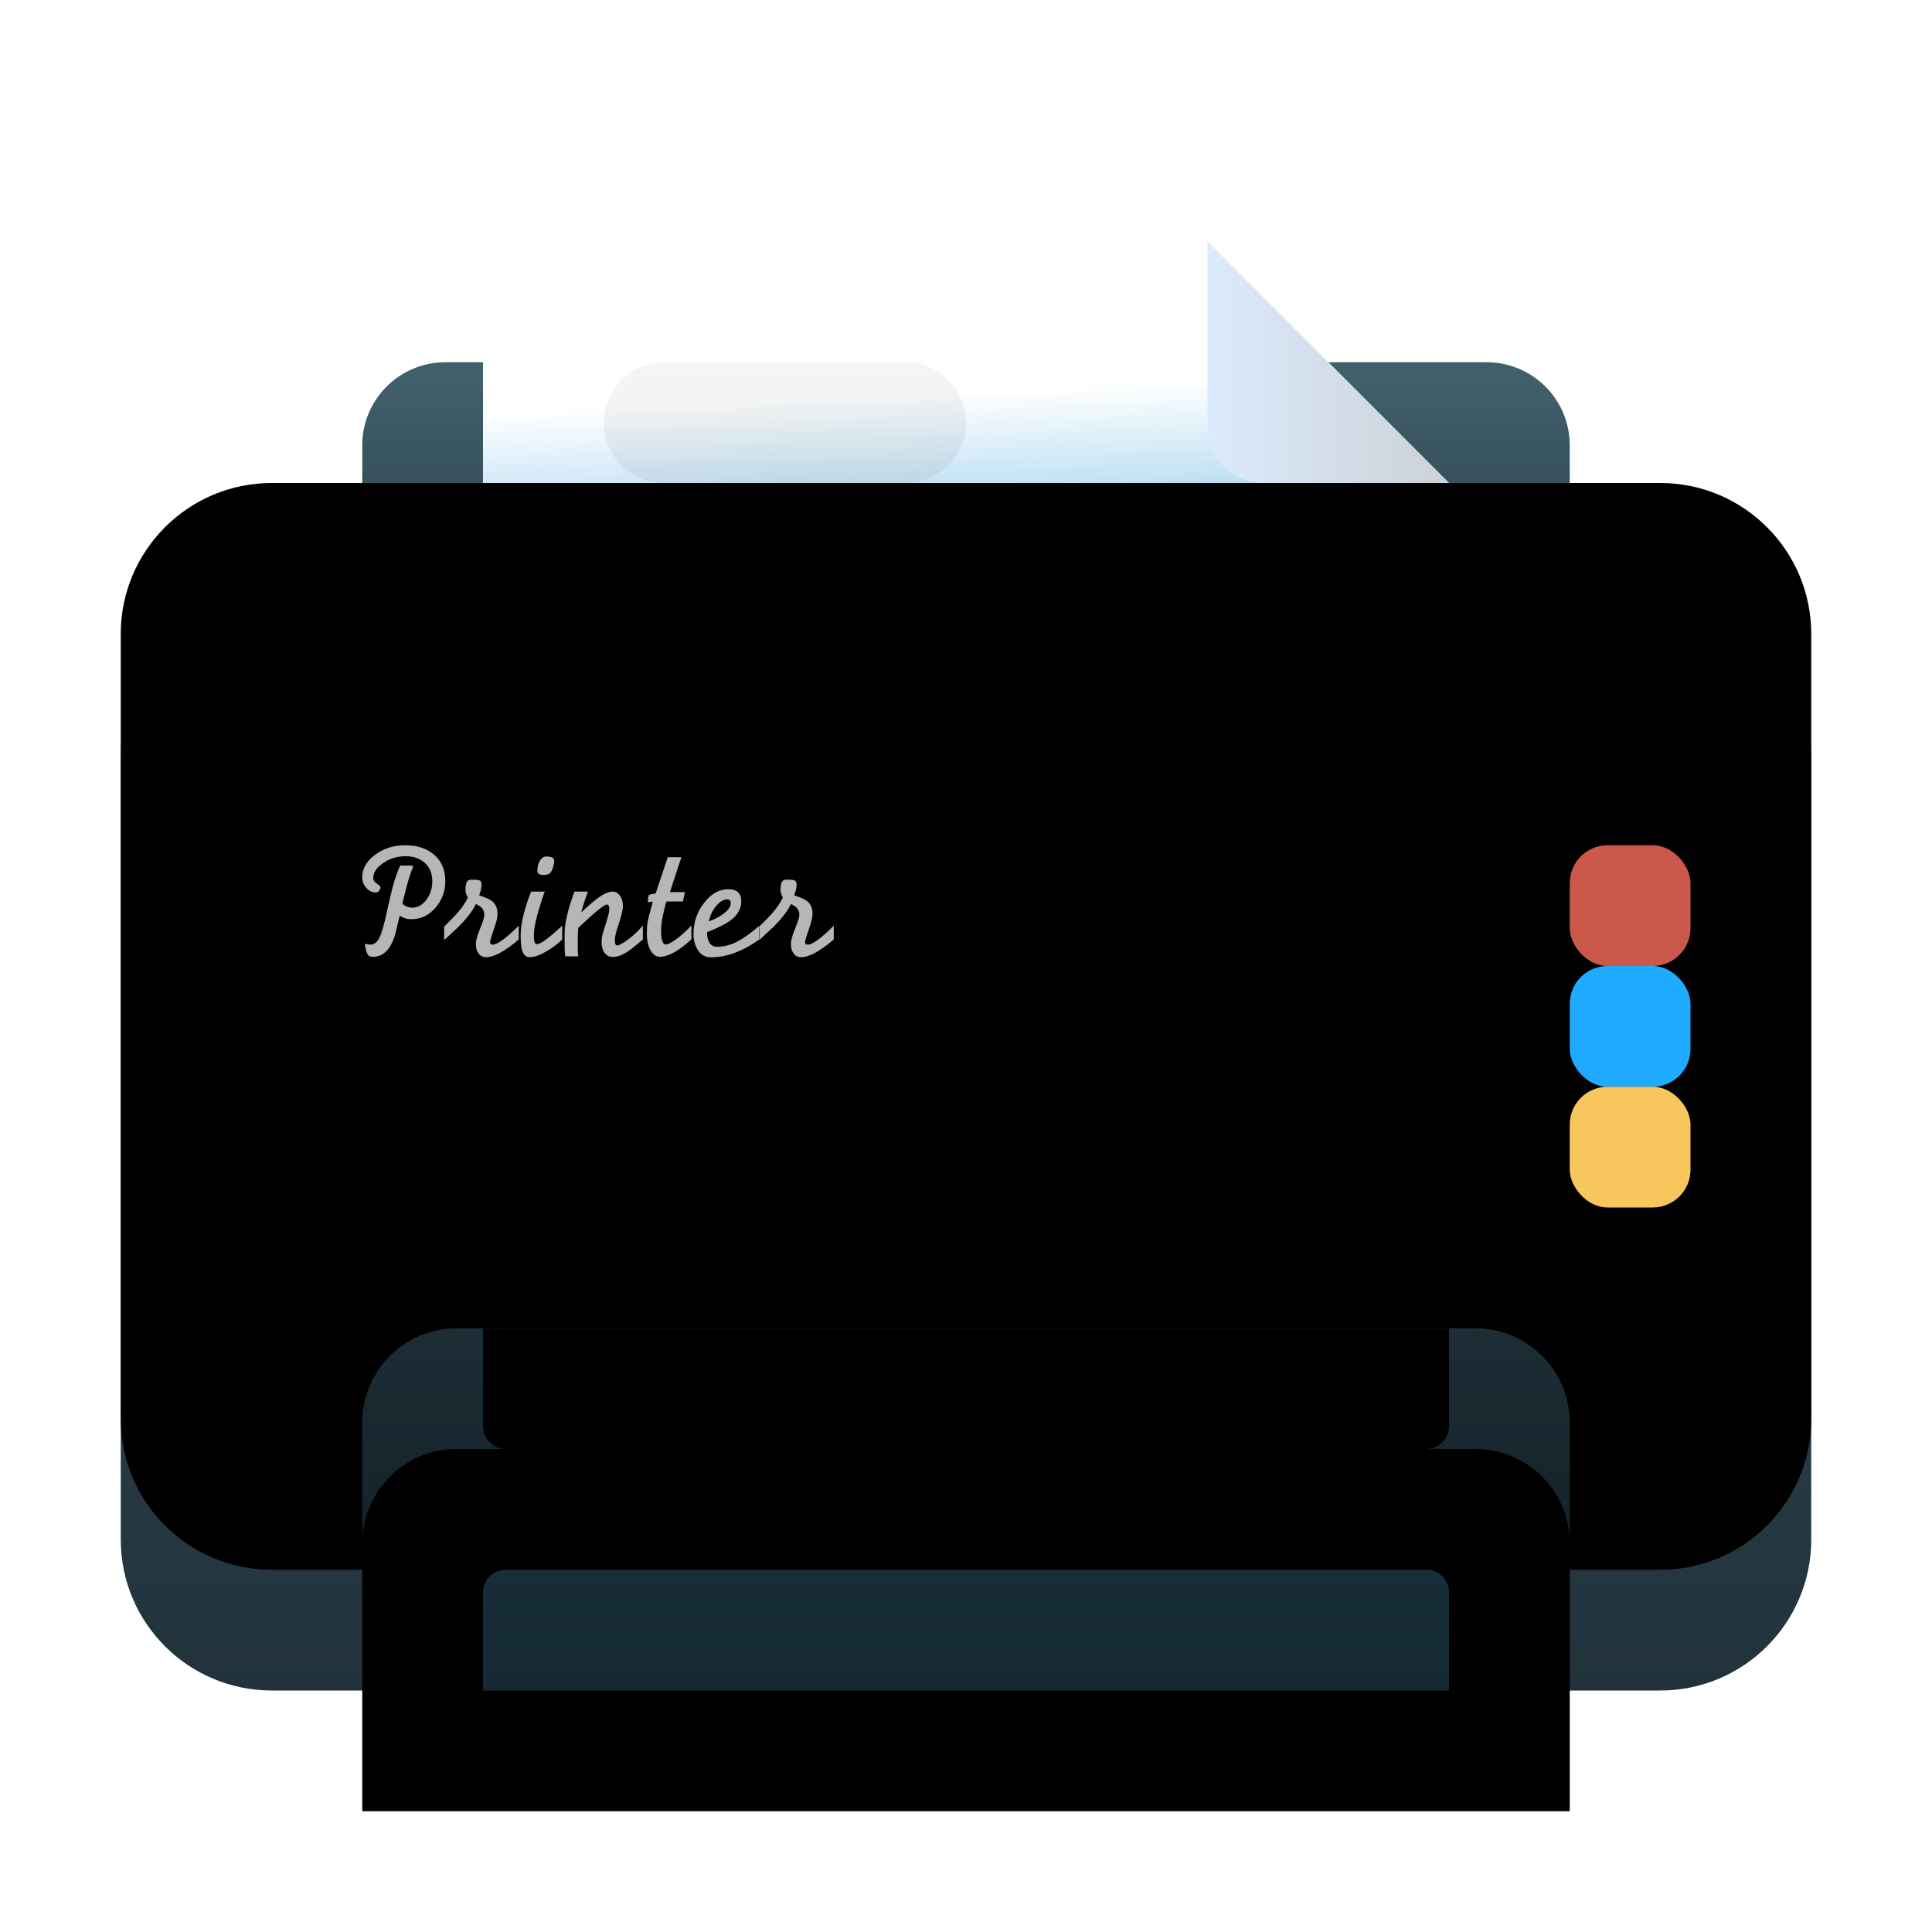 <svg xmlns="http://www.w3.org/2000/svg" xmlns:xlink="http://www.w3.org/1999/xlink" width="16" height="16" viewBox="0 0 16 16">
  <defs>
    <linearGradient id="printer-a" x1="50%" x2="50%" y1="7.227%" y2="60.079%">
      <stop offset="0%" stop-color="#415E6B"/>
      <stop offset="100%" stop-color="#314956"/>
    </linearGradient>
    <path id="printer-b" d="M2.688,1 L11.312,1 C11.692,1 12,1.308 12,1.688 L12,3.188 C12,3.36 11.86,3.5 11.688,3.5 L2.312,3.5 C2.14,3.5 2,3.36 2,3.188 L2,1.688 C2,1.308 2.308,1 2.688,1 Z"/>
    <filter id="printer-c" width="110%" height="140%" x="-5%" y="-20%" filterUnits="objectBoundingBox">
      <feOffset dy="1" in="SourceAlpha" result="shadowOffsetInner1"/>
      <feComposite in="shadowOffsetInner1" in2="SourceAlpha" k2="-1" k3="1" operator="arithmetic" result="shadowInnerInner1"/>
      <feColorMatrix in="shadowInnerInner1" values="0 0 0 0 1   0 0 0 0 1   0 0 0 0 1  0 0 0 0.099 0"/>
    </filter>
    <linearGradient id="printer-d" x1="6.392%" x2="3.067%" y1="28.285%" y2="59.57%">
      <stop offset="0%" stop-color="#AAD7F1"/>
      <stop offset="100%" stop-color="#FFF"/>
    </linearGradient>
    <linearGradient id="printer-e" x1="0%" x2="100%" y1="77.599%" y2="77.599%">
      <stop offset="0%" stop-color="#DCEAFD"/>
      <stop offset="100%" stop-color="#CCD2D7"/>
    </linearGradient>
    <linearGradient id="printer-f" x1="50%" x2="50%" y1="0%" y2="100%">
      <stop offset="0%" stop-opacity=".08"/>
      <stop offset="100%" stop-opacity=".04"/>
    </linearGradient>
    <linearGradient id="printer-g" x1="50%" x2="50%" y1="0%" y2="100%">
      <stop offset="0%" stop-color="#4C6775"/>
      <stop offset="10.836%" stop-color="#597888"/>
      <stop offset="11.307%" stop-color="#38505B"/>
      <stop offset="32.556%" stop-color="#324A56"/>
      <stop offset="100%" stop-color="#21323B"/>
    </linearGradient>
    <path id="printer-h" d="M1.25,3 L12.75,3 C13.44,3 14,3.56 14,4.25 L14,10.75 C14,11.44 13.44,12 12.75,12 L1.25,12 C0.56,12 8.45442189e-17,11.44 0,10.75 L0,4.25 C-8.45442189e-17,3.56 0.56,3 1.25,3 Z"/>
    <filter id="printer-i" width="107.1%" height="111.1%" x="-3.6%" y="-5.6%" filterUnits="objectBoundingBox">
      <feOffset dy="-1" in="SourceAlpha" result="shadowOffsetInner1"/>
      <feComposite in="shadowOffsetInner1" in2="SourceAlpha" k2="-1" k3="1" operator="arithmetic" result="shadowInnerInner1"/>
      <feColorMatrix in="shadowInnerInner1" values="0 0 0 0 0   0 0 0 0 0   0 0 0 0 0  0 0 0 0.25 0"/>
    </filter>
    <linearGradient id="printer-j" x1="50%" x2="50%" y1="0%" y2="100%">
      <stop offset="0%" stop-color="#1C2D35"/>
      <stop offset="100%" stop-color="#101C22"/>
    </linearGradient>
    <path id="printer-k" d="M2.781,9 L11.219,9 C11.65,9 12,9.35 12,9.781 L12,12 L12,12 L2,12 L2,9.781 C2,9.35 2.35,9 2.781,9 Z"/>
    <filter id="printer-l" width="110%" height="133.3%" x="-5%" y="-16.7%" filterUnits="objectBoundingBox">
      <feOffset dy="1" in="SourceAlpha" result="shadowOffsetInner1"/>
      <feComposite in="shadowOffsetInner1" in2="SourceAlpha" k2="-1" k3="1" operator="arithmetic" result="shadowInnerInner1"/>
      <feColorMatrix in="shadowInnerInner1" values="0 0 0 0 0   0 0 0 0 0   0 0 0 0 0  0 0 0 0.2 0"/>
    </filter>
    <linearGradient id="printer-m" x1="50%" x2="50%" y1="0%" y2="100%">
      <stop offset="0%" stop-color="#213A44"/>
      <stop offset="100%" stop-color="#162C36"/>
    </linearGradient>
    <path id="printer-n" d="M3,9 L11,9 L11,9.812 C11,9.916 10.916,10 10.812,10 L3.188,10 C3.084,10 3,9.916 3,9.812 L3,9 L3,9 Z"/>
    <filter id="printer-o" width="112.5%" height="200%" x="-6.2%" y="-50%" filterUnits="objectBoundingBox">
      <feOffset dy="1" in="SourceAlpha" result="shadowOffsetInner1"/>
      <feComposite in="shadowOffsetInner1" in2="SourceAlpha" k2="-1" k3="1" operator="arithmetic" result="shadowInnerInner1"/>
      <feColorMatrix in="shadowInnerInner1" result="shadowMatrixInner1" values="0 0 0 0 0   0 0 0 0 0   0 0 0 0 0  0 0 0 0.132 0"/>
      <feOffset dy="-1" in="SourceAlpha" result="shadowOffsetInner2"/>
      <feComposite in="shadowOffsetInner2" in2="SourceAlpha" k2="-1" k3="1" operator="arithmetic" result="shadowInnerInner2"/>
      <feColorMatrix in="shadowInnerInner2" result="shadowMatrixInner2" values="0 0 0 0 1   0 0 0 0 1   0 0 0 0 1  0 0 0 0.033 0"/>
      <feMerge>
        <feMergeNode in="shadowMatrixInner1"/>
        <feMergeNode in="shadowMatrixInner2"/>
      </feMerge>
    </filter>
    <linearGradient id="printer-p" x1="50%" x2="50%" y1="0%" y2="100%">
      <stop offset="0%" stop-color="#172D38"/>
      <stop offset="100%" stop-color="#142934"/>
    </linearGradient>
  </defs>
  <g fill="none" fill-rule="evenodd" transform="translate(1 2)">
    <use fill="url(#printer-a)" xlink:href="#printer-b"/>
    <use fill="#000" filter="url(#printer-c)" xlink:href="#printer-b"/>
    <g transform="translate(3)">
      <path fill="url(#printer-d)" d="M0,0 L8,0 L8,1.5 L6,3.5 L0.625,3.5 C0.28,3.5 4.22721094e-17,3.22 0,2.875 L0,0 L0,0 Z" transform="matrix(1 0 0 -1 0 3.5)"/>
      <path fill="url(#printer-e)" d="M6.469,2 L8,2 L8,2 L6,0 L6,1.531 C6,1.79 6.21,2 6.469,2 Z"/>
      <path fill="url(#printer-f)" d="M3.5,2.5 C3.776,2.5 4,2.724 4,3 C4,3.276 3.776,3.5 3.5,3.5 L1.5,3.5 C1.224,3.5 1,3.276 1,3 C1,2.724 1.224,2.5 1.5,2.5 L3.5,2.5 Z M6,1 C6.276,1 6.5,1.224 6.5,1.5 C6.5,1.776 6.276,2 6,2 L1.5,2 C1.224,2 1,1.776 1,1.5 C1,1.224 1.224,1 1.5,1 L6,1 Z" transform="matrix(1 0 0 -1 0 4.5)"/>
    </g>
    <use fill="url(#printer-g)" xlink:href="#printer-h"/>
    <use fill="#000" filter="url(#printer-i)" xlink:href="#printer-h"/>
    <path fill="#B6B6B6" d="M2.34,5.451 L2.332,5.486 C2.359,5.507 2.386,5.517 2.414,5.517 C2.459,5.517 2.498,5.495 2.531,5.452 C2.564,5.408 2.58,5.357 2.58,5.297 C2.58,5.235 2.56,5.185 2.52,5.148 C2.479,5.11 2.426,5.091 2.36,5.091 C2.286,5.091 2.221,5.111 2.167,5.152 C2.116,5.188 2.091,5.228 2.091,5.271 C2.091,5.29 2.101,5.306 2.121,5.318 C2.141,5.331 2.15,5.34 2.15,5.345 C2.15,5.358 2.147,5.368 2.14,5.377 C2.132,5.386 2.123,5.391 2.111,5.391 C2.082,5.391 2.056,5.378 2.034,5.353 C2.011,5.328 2,5.299 2,5.266 C2,5.194 2.035,5.132 2.106,5.079 C2.177,5.026 2.26,5 2.357,5 C2.457,5 2.538,5.027 2.598,5.081 C2.658,5.134 2.688,5.206 2.688,5.297 C2.688,5.382 2.66,5.456 2.606,5.518 C2.551,5.581 2.486,5.612 2.411,5.612 C2.389,5.612 2.374,5.611 2.365,5.608 C2.355,5.606 2.337,5.598 2.31,5.584 C2.297,5.638 2.284,5.691 2.271,5.744 C2.234,5.864 2.173,5.924 2.09,5.924 C2.07,5.924 2.057,5.919 2.049,5.91 C2.041,5.901 2.034,5.881 2.027,5.85 L2.02,5.816 C2.043,5.821 2.059,5.823 2.068,5.823 C2.1,5.823 2.125,5.802 2.144,5.761 C2.164,5.72 2.185,5.642 2.209,5.528 C2.228,5.442 2.243,5.378 2.254,5.338 C2.271,5.276 2.291,5.219 2.314,5.168 L2.401,5.168 C2.41,5.171 2.418,5.172 2.423,5.173 C2.41,5.204 2.398,5.239 2.385,5.279 C2.373,5.318 2.358,5.376 2.34,5.451 Z M2.678,5.786 L2.678,5.674 C2.728,5.625 2.764,5.589 2.784,5.565 C2.824,5.52 2.854,5.476 2.874,5.434 C2.862,5.409 2.855,5.389 2.855,5.373 C2.855,5.346 2.858,5.324 2.864,5.308 C2.87,5.293 2.884,5.285 2.906,5.285 C2.943,5.285 2.966,5.287 2.975,5.293 C2.984,5.298 2.988,5.311 2.988,5.33 C2.988,5.35 2.982,5.378 2.968,5.414 C3.014,5.43 3.045,5.443 3.061,5.453 C3.1,5.476 3.12,5.514 3.12,5.568 C3.12,5.594 3.114,5.625 3.101,5.662 C3.072,5.745 3.058,5.791 3.058,5.8 C3.058,5.816 3.065,5.823 3.08,5.823 C3.119,5.823 3.191,5.771 3.296,5.666 L3.296,5.78 C3.182,5.878 3.092,5.927 3.025,5.927 C2.999,5.927 2.979,5.917 2.964,5.897 C2.949,5.877 2.941,5.852 2.941,5.82 C2.941,5.789 2.953,5.746 2.976,5.69 C2.999,5.635 3.011,5.597 3.011,5.576 C3.011,5.536 2.988,5.506 2.941,5.487 C2.913,5.547 2.862,5.611 2.79,5.682 C2.765,5.705 2.728,5.74 2.678,5.786 Z M3.656,5.666 L3.656,5.78 C3.621,5.815 3.579,5.847 3.531,5.875 C3.473,5.91 3.425,5.927 3.386,5.927 C3.353,5.927 3.331,5.903 3.32,5.857 C3.315,5.833 3.312,5.797 3.312,5.747 C3.312,5.698 3.319,5.643 3.335,5.58 C3.35,5.517 3.371,5.452 3.398,5.384 L3.511,5.384 L3.497,5.424 C3.469,5.508 3.45,5.574 3.438,5.624 C3.426,5.675 3.421,5.718 3.421,5.755 C3.421,5.798 3.429,5.819 3.446,5.819 C3.469,5.819 3.512,5.792 3.575,5.739 C3.602,5.715 3.629,5.691 3.656,5.666 Z M3.524,5.093 C3.568,5.093 3.59,5.105 3.59,5.13 C3.59,5.145 3.586,5.163 3.579,5.185 C3.572,5.207 3.564,5.222 3.554,5.232 C3.545,5.241 3.527,5.246 3.501,5.246 C3.467,5.246 3.45,5.235 3.45,5.212 C3.45,5.181 3.457,5.153 3.471,5.129 C3.485,5.105 3.503,5.093 3.524,5.093 Z M3.757,5.384 L3.869,5.384 C3.857,5.417 3.846,5.447 3.838,5.473 C3.829,5.499 3.821,5.527 3.813,5.557 C3.881,5.493 3.934,5.448 3.973,5.422 C4.012,5.397 4.046,5.384 4.076,5.384 C4.099,5.384 4.119,5.396 4.135,5.419 C4.151,5.442 4.159,5.471 4.159,5.506 C4.159,5.533 4.144,5.592 4.114,5.683 C4.099,5.726 4.092,5.762 4.092,5.791 C4.092,5.817 4.099,5.83 4.114,5.83 C4.125,5.83 4.15,5.816 4.189,5.79 C4.237,5.756 4.282,5.714 4.324,5.666 L4.324,5.78 L4.296,5.804 C4.244,5.849 4.202,5.88 4.169,5.898 C4.137,5.916 4.105,5.925 4.075,5.925 C4.046,5.925 4.023,5.914 4.007,5.891 C3.99,5.868 3.982,5.837 3.982,5.799 C3.982,5.771 3.989,5.737 4.002,5.697 C4.032,5.607 4.046,5.552 4.046,5.532 C4.046,5.505 4.04,5.491 4.026,5.491 C4.004,5.491 3.93,5.551 3.803,5.671 L3.789,5.685 C3.788,5.699 3.787,5.713 3.786,5.727 C3.785,5.741 3.785,5.75 3.785,5.755 L3.785,5.889 L3.789,5.92 L3.681,5.92 C3.678,5.892 3.676,5.867 3.676,5.843 L3.676,5.728 C3.676,5.646 3.703,5.532 3.757,5.384 Z M4.43,5.399 L4.53,5.099 L4.643,5.099 L4.548,5.388 L4.672,5.388 L4.656,5.466 L4.519,5.466 L4.512,5.489 C4.5,5.535 4.49,5.576 4.484,5.611 C4.478,5.647 4.475,5.678 4.475,5.705 C4.475,5.783 4.488,5.822 4.515,5.822 C4.529,5.822 4.554,5.81 4.588,5.787 C4.63,5.758 4.676,5.717 4.726,5.665 L4.726,5.779 C4.667,5.834 4.612,5.874 4.561,5.898 C4.525,5.915 4.494,5.924 4.468,5.924 C4.434,5.924 4.407,5.906 4.387,5.87 C4.367,5.835 4.357,5.788 4.357,5.729 C4.357,5.692 4.359,5.661 4.363,5.636 C4.368,5.611 4.378,5.568 4.396,5.506 L4.406,5.466 L4.365,5.473 L4.37,5.421 C4.371,5.414 4.377,5.409 4.389,5.407 C4.402,5.404 4.415,5.401 4.43,5.399 Z M5.29,5.666 L5.29,5.779 C5.152,5.878 5.018,5.928 4.888,5.928 C4.841,5.928 4.805,5.908 4.78,5.869 C4.756,5.831 4.743,5.786 4.743,5.737 C4.743,5.64 4.772,5.553 4.831,5.477 C4.889,5.402 4.956,5.364 5.032,5.364 C5.104,5.364 5.139,5.398 5.139,5.466 C5.139,5.527 5.108,5.58 5.045,5.626 C5.012,5.65 4.959,5.677 4.884,5.708 L4.856,5.72 L4.856,5.725 C4.856,5.756 4.861,5.78 4.871,5.799 C4.885,5.827 4.908,5.841 4.939,5.841 C4.993,5.841 5.047,5.827 5.102,5.8 C5.156,5.772 5.219,5.728 5.29,5.666 Z M4.87,5.631 C4.925,5.611 4.969,5.587 5.002,5.559 C5.036,5.532 5.052,5.505 5.052,5.478 C5.052,5.458 5.042,5.448 5.021,5.448 C4.992,5.448 4.962,5.467 4.931,5.503 C4.901,5.539 4.88,5.582 4.87,5.631 Z M5.287,5.786 L5.287,5.674 C5.337,5.625 5.373,5.589 5.393,5.565 C5.433,5.52 5.463,5.476 5.483,5.434 C5.471,5.409 5.464,5.389 5.464,5.373 C5.464,5.346 5.467,5.324 5.473,5.308 C5.479,5.293 5.493,5.285 5.515,5.285 C5.552,5.285 5.575,5.287 5.584,5.293 C5.593,5.298 5.597,5.311 5.597,5.33 C5.597,5.35 5.591,5.378 5.577,5.414 C5.623,5.43 5.654,5.443 5.67,5.453 C5.709,5.476 5.729,5.514 5.729,5.568 C5.729,5.594 5.723,5.625 5.71,5.662 C5.681,5.745 5.667,5.791 5.667,5.8 C5.667,5.816 5.674,5.823 5.689,5.823 C5.728,5.823 5.8,5.771 5.905,5.666 L5.905,5.78 C5.791,5.878 5.701,5.927 5.634,5.927 C5.608,5.927 5.588,5.917 5.573,5.897 C5.558,5.877 5.55,5.852 5.55,5.82 C5.55,5.789 5.562,5.746 5.585,5.69 C5.608,5.635 5.62,5.597 5.62,5.576 C5.62,5.536 5.597,5.506 5.55,5.487 C5.522,5.547 5.471,5.611 5.399,5.682 C5.374,5.705 5.337,5.74 5.287,5.786 Z"/>
    <use fill="url(#printer-j)" xlink:href="#printer-k"/>
    <use fill="#000" filter="url(#printer-l)" xlink:href="#printer-k"/>
    <use fill="url(#printer-m)" xlink:href="#printer-n"/>
    <use fill="#000" filter="url(#printer-o)" xlink:href="#printer-n"/>
    <path fill="url(#printer-p)" d="M3.188,11 L10.812,11 C10.916,11 11,11.084 11,11.188 L11,12 L11,12 L3,12 L3,11.188 C3,11.084 3.084,11 3.188,11 Z"/>
    <g transform="translate(11.875 4.875)">
      <rect width="1" height="1" x=".125" y=".125" fill="#CC584C" rx=".313"/>
      <rect width="1" height="1" x=".125" y="1.125" fill="#1FABFF" rx=".313"/>
      <rect width="1" height="1" x=".125" y="2.125" fill="#F7C65C" rx=".313"/>
    </g>
  </g>
</svg>
